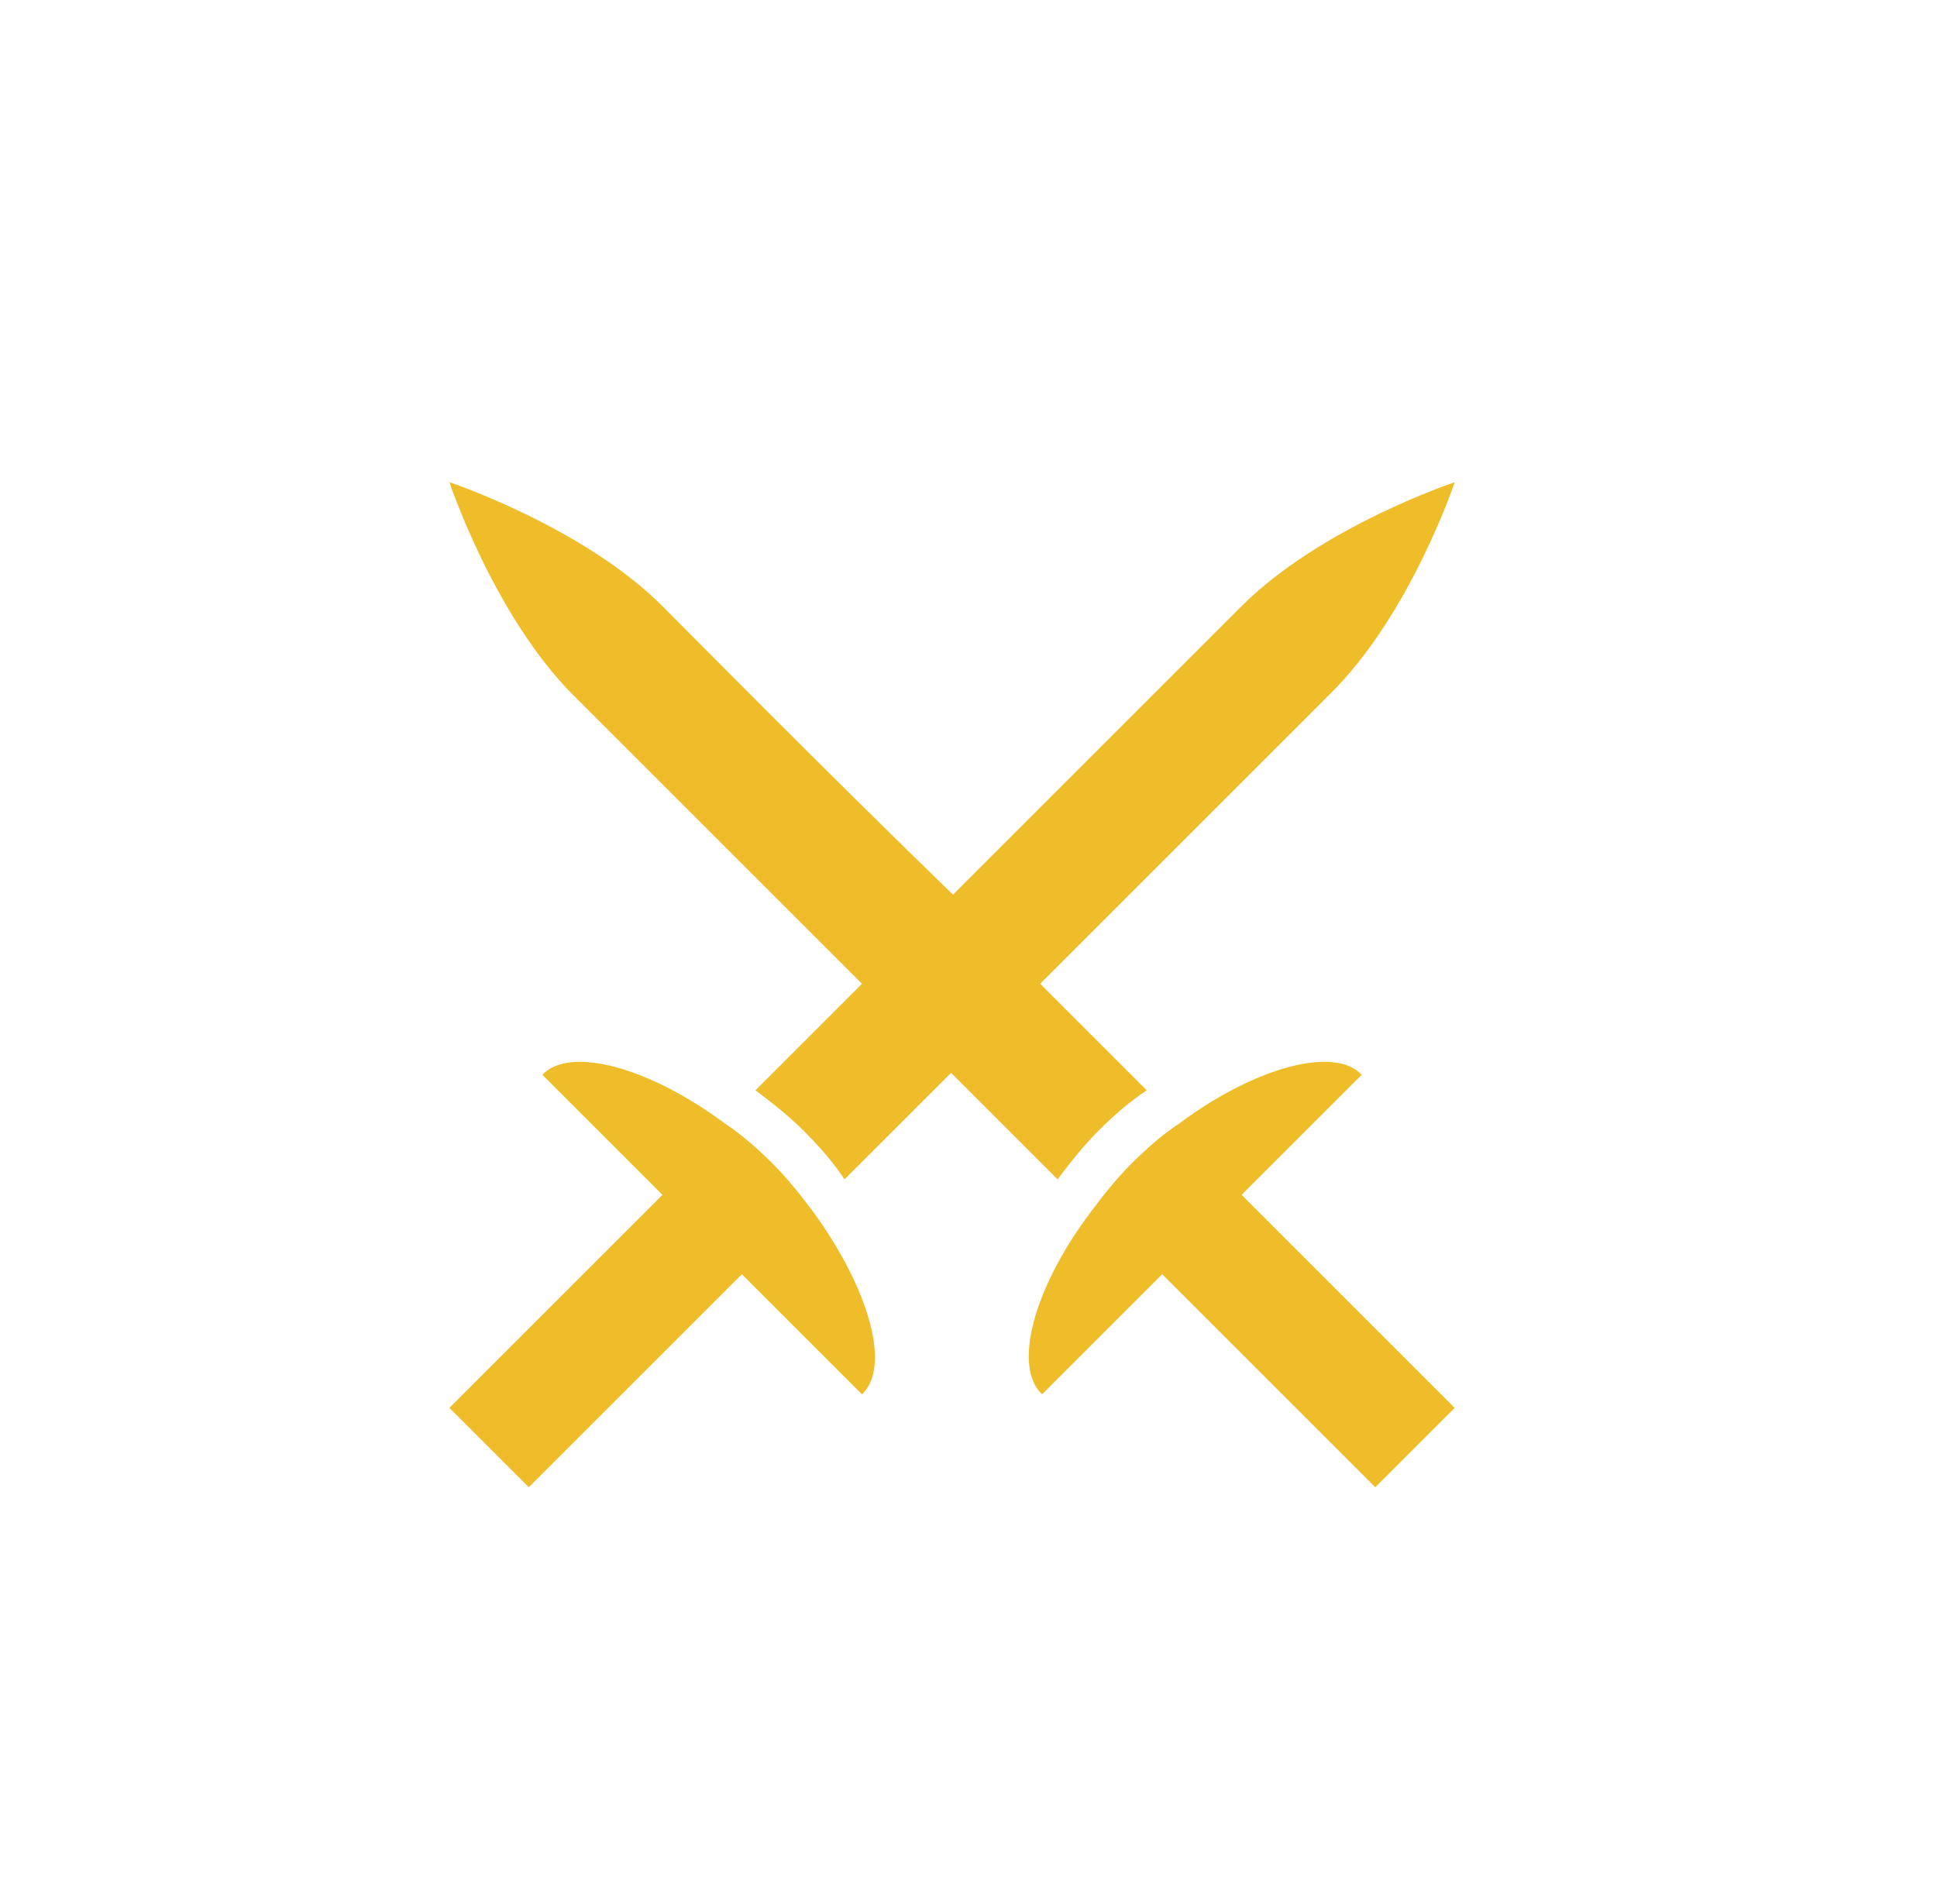 <?xml version="1.0" encoding="utf-8"?>
<!-- Generator: Adobe Illustrator 27.6.1, SVG Export Plug-In . SVG Version: 6.00 Build 0)  -->
<svg version="1.1" xmlns="http://www.w3.org/2000/svg" xmlns:xlink="http://www.w3.org/1999/xlink" x="0px" y="0px"
	 viewBox="0 0 100 98.3" style="enable-background:new 0 0 100 98.3;" xml:space="preserve">
<style type="text/css">
	.st0{fill:#EFBD29;}
</style>
<g id="Lager_2">
</g>
<g id="Lager_1">
	<path class="st0" d="M42,62.6c-0.6-0.8-1.3-1.7-2.1-2.5s-1.6-1.5-2.5-2.1c-3.9-2.9-8-4-9.4-2.5l6.2,6.2l-11,11l4.1,4.1l11-11
		l6.2,6.2C46,70.6,44.9,66.6,42,62.6z"/>
	<path class="st0" d="M75.1,24.9c0,0-6.9,2.3-11,6.4c-0.8,0.8-8.4,8.4-14.9,14.9c-6.7-6.5-14.2-14.1-15-14.9c-4.1-4.1-11-6.4-11-6.4
		s2.3,6.9,6.4,11c1,1,8.4,8.4,14.9,14.9C41.3,54,39,56.3,39,56.3c0.8,0.6,1.7,1.3,2.5,2.1s1.5,1.6,2.1,2.5c0,0,2.3-2.3,5.5-5.5
		c3.2,3.2,5.5,5.5,5.5,5.5c0.6-0.8,1.3-1.7,2.1-2.5s1.6-1.5,2.5-2.1c0,0-2.3-2.3-5.5-5.5c6.5-6.5,13.9-13.9,14.9-14.9
		C72.8,31.8,75.1,24.9,75.1,24.9z"/>
	<path class="st0" d="M56.3,62.6c0.6-0.8,1.3-1.7,2.1-2.5s1.6-1.5,2.5-2.1c3.9-2.9,8-4,9.4-2.5l-6.2,6.2l11,11L71,76.8l-11-11
		L53.8,72C52.3,70.6,53.3,66.6,56.3,62.6z"/>
</g>
</svg>
